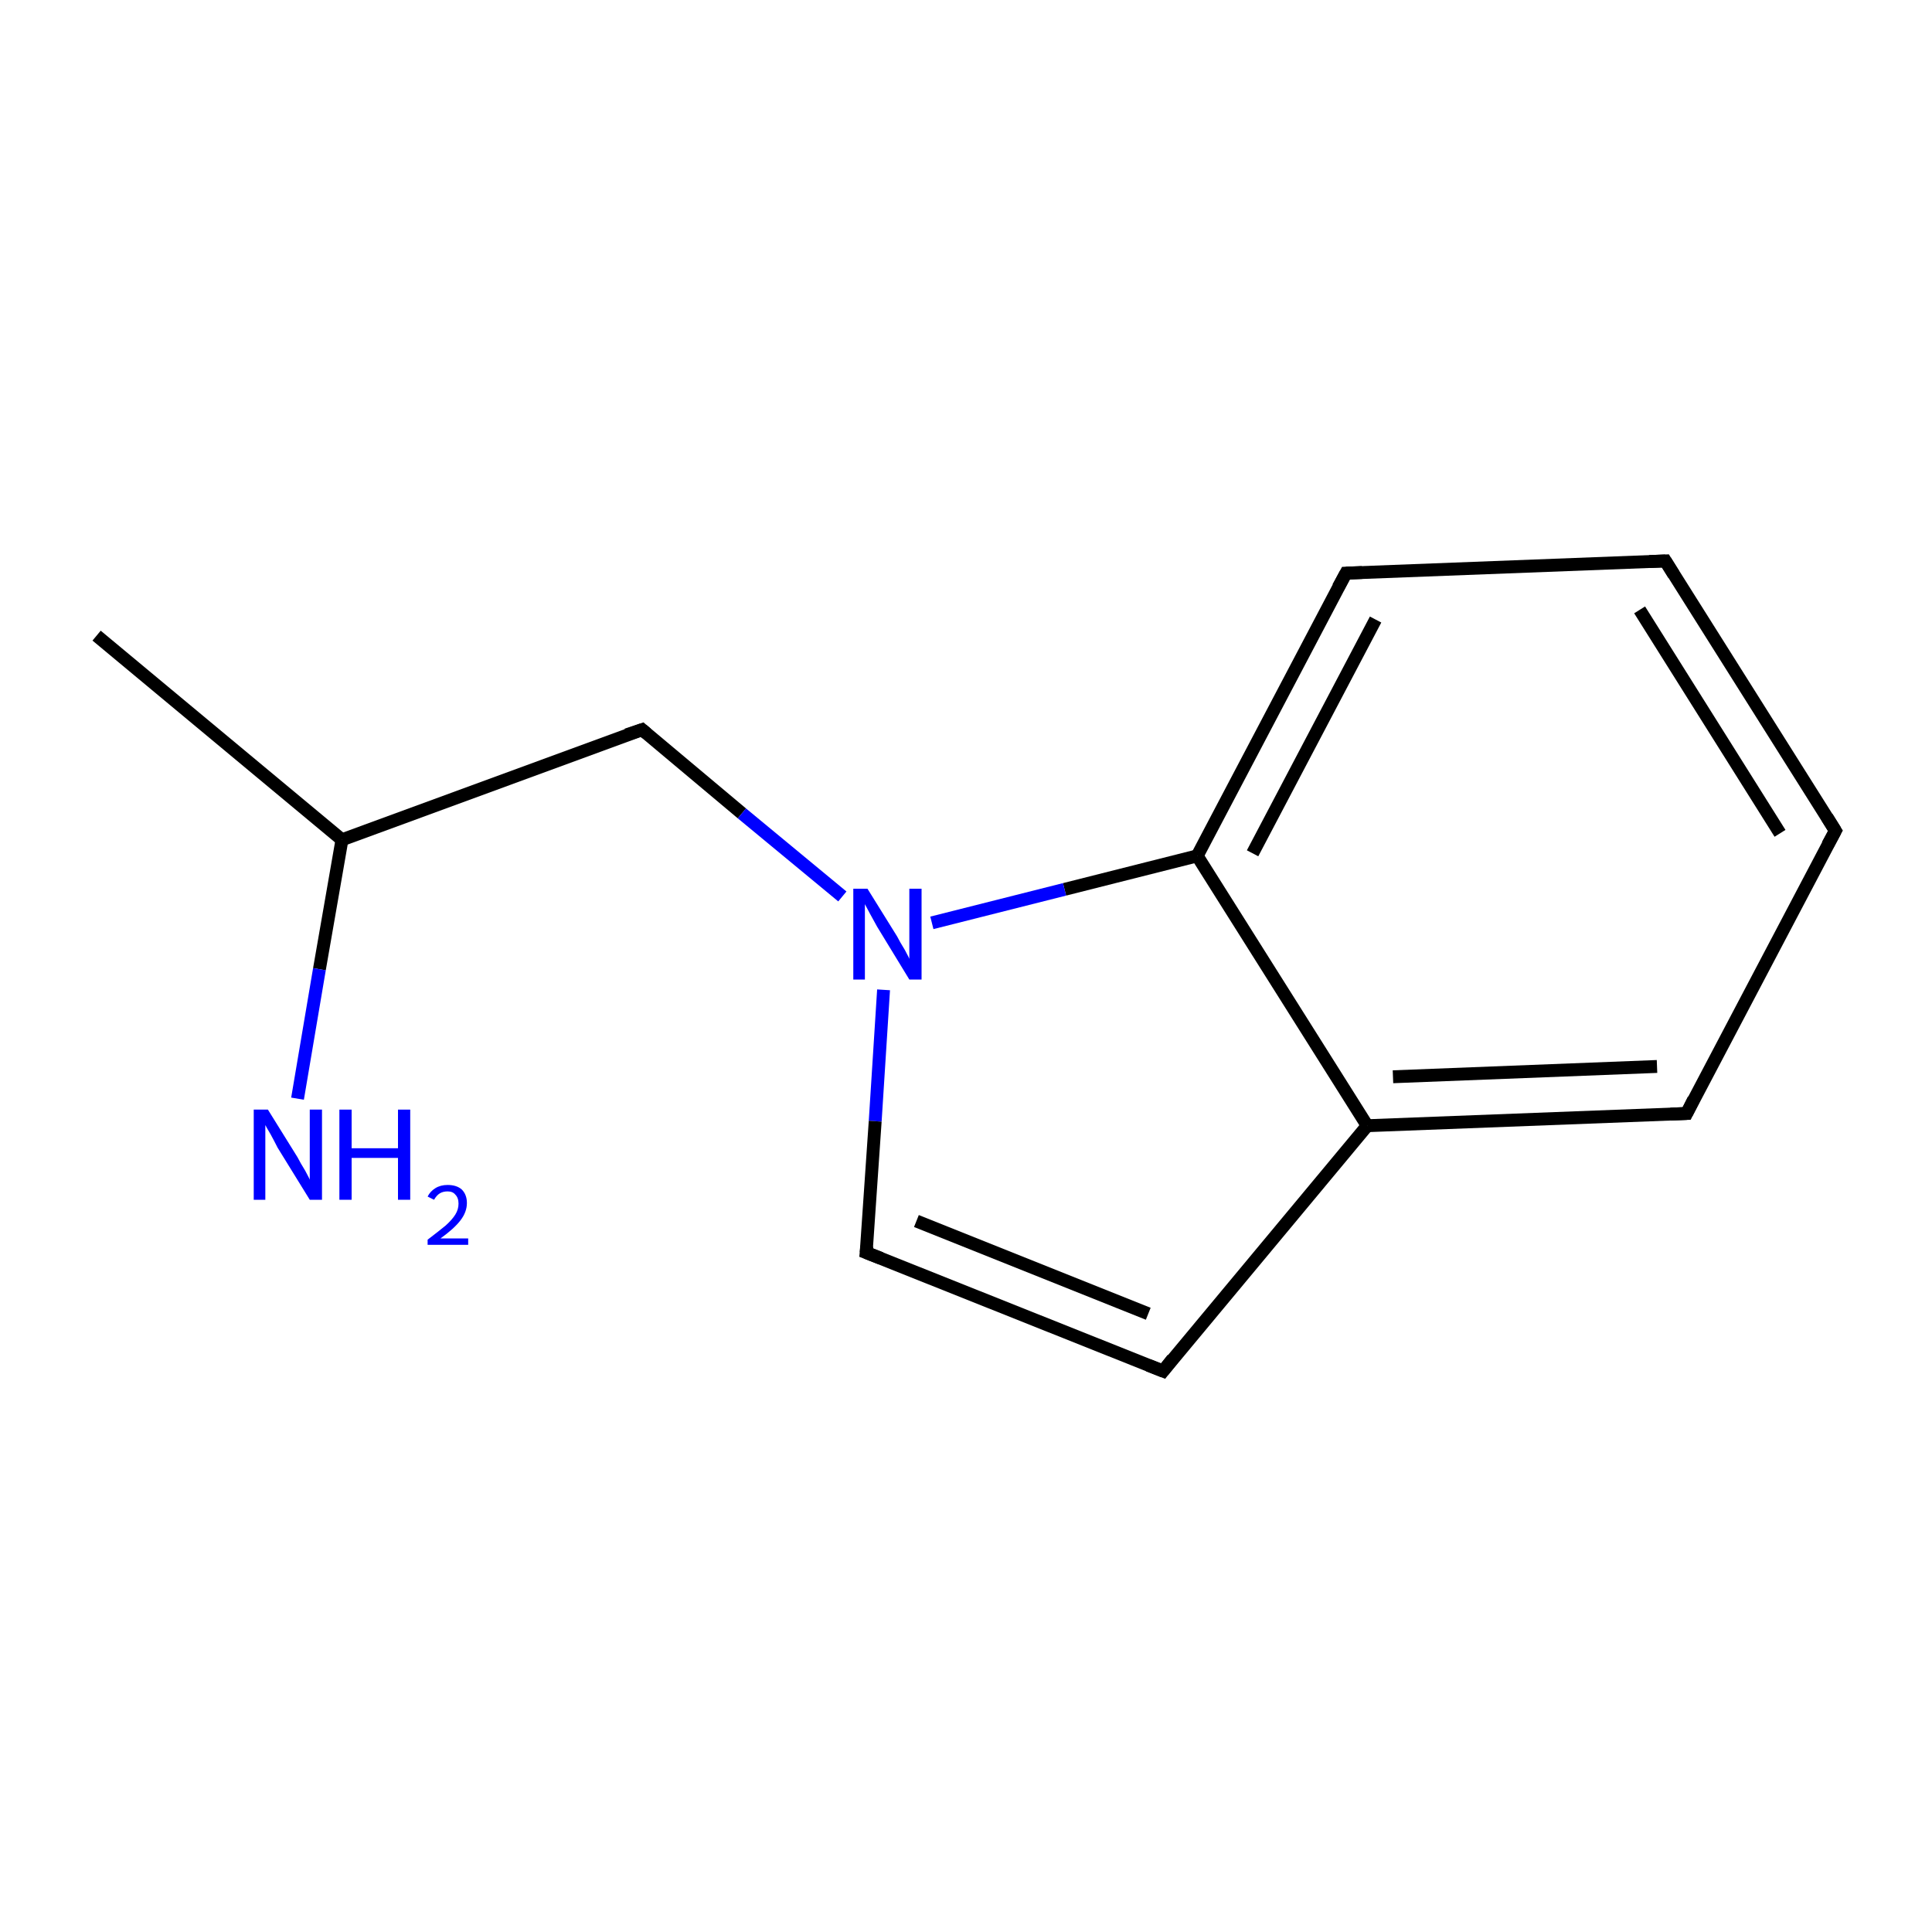 <?xml version='1.0' encoding='iso-8859-1'?>
<svg version='1.1' baseProfile='full'
              xmlns='http://www.w3.org/2000/svg'
                      xmlns:rdkit='http://www.rdkit.org/xml'
                      xmlns:xlink='http://www.w3.org/1999/xlink'
                  xml:space='preserve'
width='300px' height='300px' viewBox='0 0 300 300'>
<!-- END OF HEADER -->
<rect style='opacity:1.0;fill:#FFFFFF;stroke:none' width='300.0' height='300.0' x='0.0' y='0.0'> </rect>
<path class='bond-0 atom-0 atom-1' d='M 15.0,98.7 L 53.1,130.4' style='fill:none;fill-rule:evenodd;stroke:#000000;stroke-width:2.0px;stroke-linecap:butt;stroke-linejoin:miter;stroke-opacity:1' />
<path class='bond-1 atom-1 atom-2' d='M 53.1,130.4 L 99.7,113.3' style='fill:none;fill-rule:evenodd;stroke:#000000;stroke-width:2.0px;stroke-linecap:butt;stroke-linejoin:miter;stroke-opacity:1' />
<path class='bond-2 atom-2 atom-3' d='M 99.7,113.3 L 115.2,126.3' style='fill:none;fill-rule:evenodd;stroke:#000000;stroke-width:2.0px;stroke-linecap:butt;stroke-linejoin:miter;stroke-opacity:1' />
<path class='bond-2 atom-2 atom-3' d='M 115.2,126.3 L 130.8,139.2' style='fill:none;fill-rule:evenodd;stroke:#0000FF;stroke-width:2.0px;stroke-linecap:butt;stroke-linejoin:miter;stroke-opacity:1' />
<path class='bond-3 atom-3 atom-4' d='M 137.2,153.7 L 135.9,174.1' style='fill:none;fill-rule:evenodd;stroke:#0000FF;stroke-width:2.0px;stroke-linecap:butt;stroke-linejoin:miter;stroke-opacity:1' />
<path class='bond-3 atom-3 atom-4' d='M 135.9,174.1 L 134.5,194.5' style='fill:none;fill-rule:evenodd;stroke:#000000;stroke-width:2.0px;stroke-linecap:butt;stroke-linejoin:miter;stroke-opacity:1' />
<path class='bond-4 atom-4 atom-5' d='M 134.5,194.5 L 180.6,212.9' style='fill:none;fill-rule:evenodd;stroke:#000000;stroke-width:2.0px;stroke-linecap:butt;stroke-linejoin:miter;stroke-opacity:1' />
<path class='bond-4 atom-4 atom-5' d='M 142.3,189.6 L 178.3,204.0' style='fill:none;fill-rule:evenodd;stroke:#000000;stroke-width:2.0px;stroke-linecap:butt;stroke-linejoin:miter;stroke-opacity:1' />
<path class='bond-5 atom-5 atom-6' d='M 180.6,212.9 L 212.3,174.8' style='fill:none;fill-rule:evenodd;stroke:#000000;stroke-width:2.0px;stroke-linecap:butt;stroke-linejoin:miter;stroke-opacity:1' />
<path class='bond-6 atom-6 atom-7' d='M 212.3,174.8 L 261.9,172.9' style='fill:none;fill-rule:evenodd;stroke:#000000;stroke-width:2.0px;stroke-linecap:butt;stroke-linejoin:miter;stroke-opacity:1' />
<path class='bond-6 atom-6 atom-7' d='M 216.3,167.2 L 257.3,165.6' style='fill:none;fill-rule:evenodd;stroke:#000000;stroke-width:2.0px;stroke-linecap:butt;stroke-linejoin:miter;stroke-opacity:1' />
<path class='bond-7 atom-7 atom-8' d='M 261.9,172.9 L 285.0,129.0' style='fill:none;fill-rule:evenodd;stroke:#000000;stroke-width:2.0px;stroke-linecap:butt;stroke-linejoin:miter;stroke-opacity:1' />
<path class='bond-8 atom-8 atom-9' d='M 285.0,129.0 L 258.6,87.1' style='fill:none;fill-rule:evenodd;stroke:#000000;stroke-width:2.0px;stroke-linecap:butt;stroke-linejoin:miter;stroke-opacity:1' />
<path class='bond-8 atom-8 atom-9' d='M 276.4,129.4 L 254.6,94.7' style='fill:none;fill-rule:evenodd;stroke:#000000;stroke-width:2.0px;stroke-linecap:butt;stroke-linejoin:miter;stroke-opacity:1' />
<path class='bond-9 atom-9 atom-10' d='M 258.6,87.1 L 209.0,89.0' style='fill:none;fill-rule:evenodd;stroke:#000000;stroke-width:2.0px;stroke-linecap:butt;stroke-linejoin:miter;stroke-opacity:1' />
<path class='bond-10 atom-10 atom-11' d='M 209.0,89.0 L 185.9,132.9' style='fill:none;fill-rule:evenodd;stroke:#000000;stroke-width:2.0px;stroke-linecap:butt;stroke-linejoin:miter;stroke-opacity:1' />
<path class='bond-10 atom-10 atom-11' d='M 213.6,96.2 L 194.5,132.5' style='fill:none;fill-rule:evenodd;stroke:#000000;stroke-width:2.0px;stroke-linecap:butt;stroke-linejoin:miter;stroke-opacity:1' />
<path class='bond-11 atom-1 atom-12' d='M 53.1,130.4 L 49.6,150.5' style='fill:none;fill-rule:evenodd;stroke:#000000;stroke-width:2.0px;stroke-linecap:butt;stroke-linejoin:miter;stroke-opacity:1' />
<path class='bond-11 atom-1 atom-12' d='M 49.6,150.5 L 46.2,170.6' style='fill:none;fill-rule:evenodd;stroke:#0000FF;stroke-width:2.0px;stroke-linecap:butt;stroke-linejoin:miter;stroke-opacity:1' />
<path class='bond-12 atom-11 atom-3' d='M 185.9,132.9 L 165.3,138.1' style='fill:none;fill-rule:evenodd;stroke:#000000;stroke-width:2.0px;stroke-linecap:butt;stroke-linejoin:miter;stroke-opacity:1' />
<path class='bond-12 atom-11 atom-3' d='M 165.3,138.1 L 144.7,143.3' style='fill:none;fill-rule:evenodd;stroke:#0000FF;stroke-width:2.0px;stroke-linecap:butt;stroke-linejoin:miter;stroke-opacity:1' />
<path class='bond-13 atom-11 atom-6' d='M 185.9,132.9 L 212.3,174.8' style='fill:none;fill-rule:evenodd;stroke:#000000;stroke-width:2.0px;stroke-linecap:butt;stroke-linejoin:miter;stroke-opacity:1' />
<path d='M 97.3,114.1 L 99.7,113.3 L 100.4,113.9' style='fill:none;stroke:#000000;stroke-width:2.0px;stroke-linecap:butt;stroke-linejoin:miter;stroke-miterlimit:10;stroke-opacity:1;' />
<path d='M 134.6,193.5 L 134.5,194.5 L 136.8,195.4' style='fill:none;stroke:#000000;stroke-width:2.0px;stroke-linecap:butt;stroke-linejoin:miter;stroke-miterlimit:10;stroke-opacity:1;' />
<path d='M 178.3,212.0 L 180.6,212.9 L 182.1,211.0' style='fill:none;stroke:#000000;stroke-width:2.0px;stroke-linecap:butt;stroke-linejoin:miter;stroke-miterlimit:10;stroke-opacity:1;' />
<path d='M 259.4,173.0 L 261.9,172.9 L 263.0,170.7' style='fill:none;stroke:#000000;stroke-width:2.0px;stroke-linecap:butt;stroke-linejoin:miter;stroke-miterlimit:10;stroke-opacity:1;' />
<path d='M 283.8,131.2 L 285.0,129.0 L 283.7,126.9' style='fill:none;stroke:#000000;stroke-width:2.0px;stroke-linecap:butt;stroke-linejoin:miter;stroke-miterlimit:10;stroke-opacity:1;' />
<path d='M 259.9,89.2 L 258.6,87.1 L 256.1,87.2' style='fill:none;stroke:#000000;stroke-width:2.0px;stroke-linecap:butt;stroke-linejoin:miter;stroke-miterlimit:10;stroke-opacity:1;' />
<path d='M 211.5,88.9 L 209.0,89.0 L 207.8,91.2' style='fill:none;stroke:#000000;stroke-width:2.0px;stroke-linecap:butt;stroke-linejoin:miter;stroke-miterlimit:10;stroke-opacity:1;' />
<path class='atom-3' d='M 134.7 138.0
L 139.3 145.4
Q 139.7 146.2, 140.5 147.5
Q 141.2 148.8, 141.2 148.9
L 141.2 138.0
L 143.1 138.0
L 143.1 152.1
L 141.2 152.1
L 136.2 143.9
Q 135.7 143.0, 135.1 141.9
Q 134.5 140.8, 134.3 140.4
L 134.3 152.1
L 132.5 152.1
L 132.5 138.0
L 134.7 138.0
' fill='#0000FF'/>
<path class='atom-12' d='M 41.6 172.3
L 46.2 179.7
Q 46.6 180.5, 47.4 181.8
Q 48.1 183.1, 48.1 183.2
L 48.1 172.3
L 50.0 172.3
L 50.0 186.3
L 48.1 186.3
L 43.1 178.2
Q 42.6 177.2, 42.0 176.1
Q 41.4 175.1, 41.2 174.7
L 41.2 186.3
L 39.4 186.3
L 39.4 172.3
L 41.6 172.3
' fill='#0000FF'/>
<path class='atom-12' d='M 52.7 172.3
L 54.6 172.3
L 54.6 178.3
L 61.8 178.3
L 61.8 172.3
L 63.7 172.3
L 63.7 186.3
L 61.8 186.3
L 61.8 179.8
L 54.6 179.8
L 54.6 186.3
L 52.7 186.3
L 52.7 172.3
' fill='#0000FF'/>
<path class='atom-12' d='M 66.4 185.8
Q 66.8 185.0, 67.6 184.5
Q 68.4 184.0, 69.5 184.0
Q 70.9 184.0, 71.7 184.7
Q 72.5 185.5, 72.5 186.8
Q 72.5 188.2, 71.5 189.5
Q 70.5 190.8, 68.4 192.3
L 72.7 192.3
L 72.7 193.3
L 66.4 193.3
L 66.4 192.5
Q 68.1 191.2, 69.2 190.3
Q 70.2 189.4, 70.7 188.6
Q 71.2 187.8, 71.2 186.9
Q 71.2 186.0, 70.7 185.5
Q 70.3 185.0, 69.5 185.0
Q 68.8 185.0, 68.3 185.3
Q 67.8 185.6, 67.4 186.3
L 66.4 185.8
' fill='#0000FF'/>
</svg>

